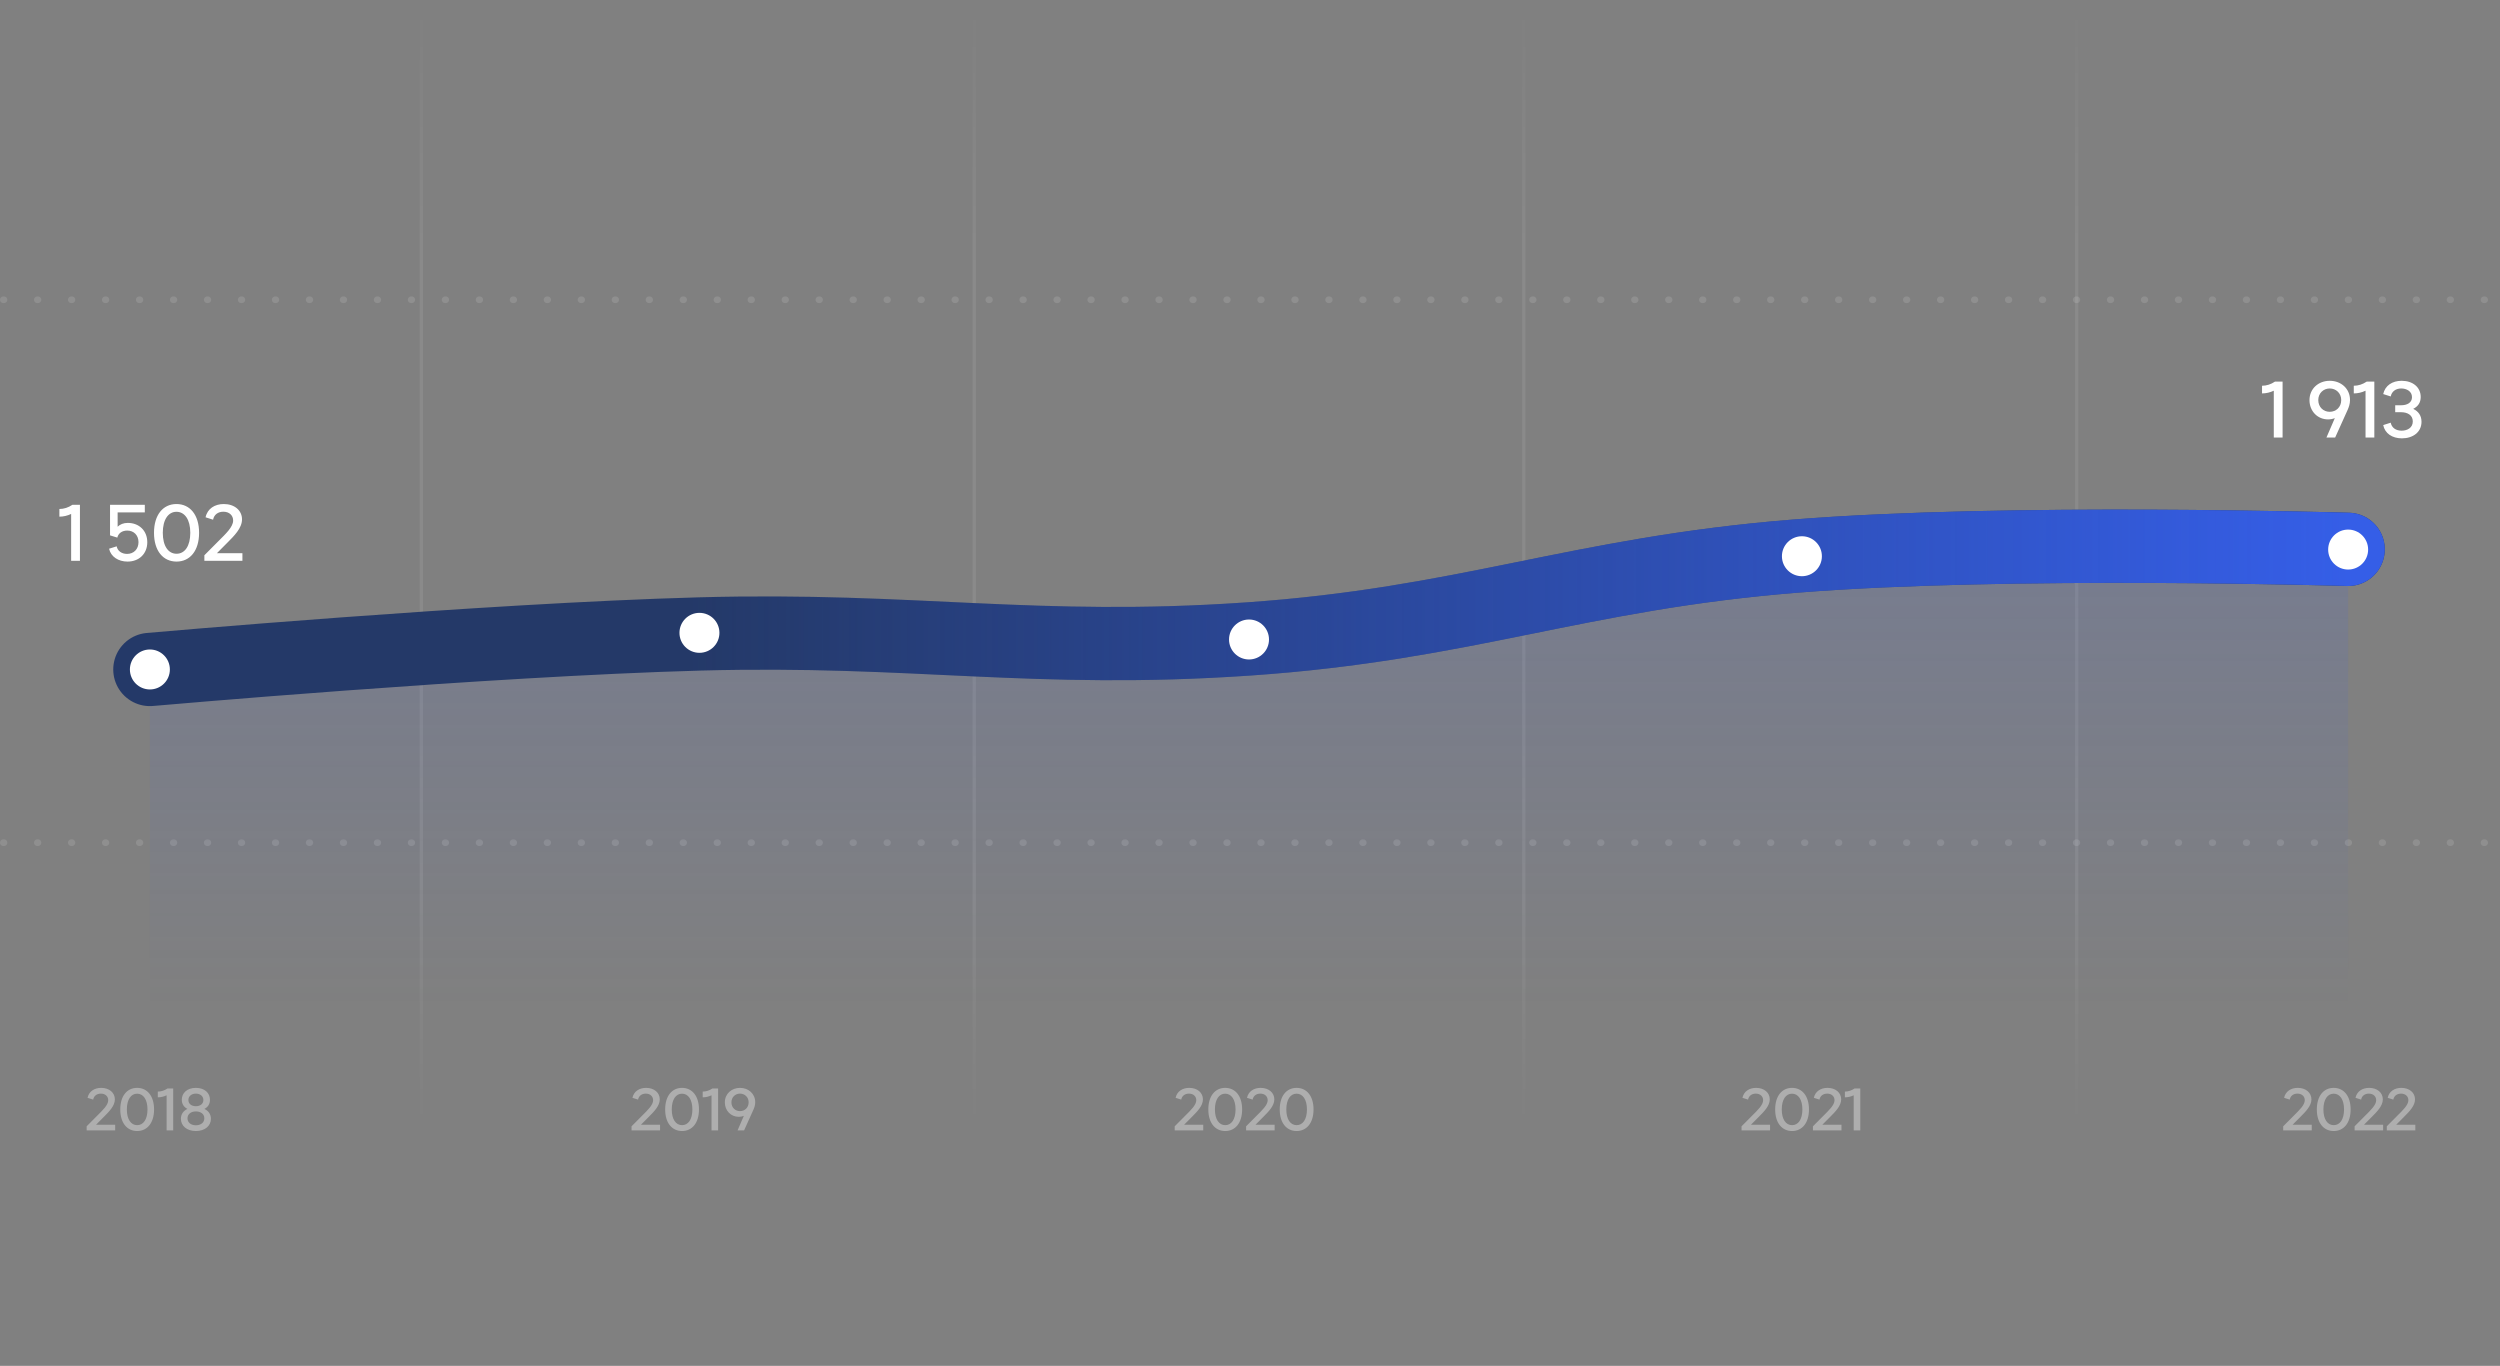 <svg width="604" height="330" viewBox="0 0 604 330" fill="none" xmlns="http://www.w3.org/2000/svg">
<rect x="0" y="0" width="604" height="330" fill="#808080" stroke="none"/>
<path d="M17.188 135.486H19.313V121.967H17.478C16.512 122.624 15.431 122.972 14.35 122.972V124.826C15.315 124.826 16.3 124.594 17.188 124.169V135.486ZM30.815 135.679C33.615 135.679 35.585 133.767 35.585 131.006C35.585 128.205 33.596 126.332 30.873 126.332C29.849 126.332 28.999 126.68 28.42 127.259V123.802H34.986V121.967H26.585V129.345L28.343 129.886C28.594 128.823 29.502 128.186 30.757 128.186C32.321 128.186 33.461 129.306 33.461 130.986C33.461 132.667 32.321 133.825 30.699 133.825C29.405 133.825 28.401 133.111 28.188 131.991L26.354 132.57C26.778 134.521 28.613 135.679 30.815 135.679ZM42.653 135.679C45.878 135.679 48.099 133.092 48.099 128.727C48.099 124.362 45.878 121.774 42.634 121.774C39.409 121.774 37.207 124.362 37.207 128.727C37.207 133.092 39.409 135.679 42.653 135.679ZM42.653 133.787C40.664 133.787 39.331 131.933 39.331 128.727C39.331 125.521 40.664 123.648 42.634 123.648C44.623 123.648 45.975 125.521 45.975 128.727C45.975 131.933 44.642 133.787 42.653 133.787ZM49.375 135.486H58.568V133.652H52.407L55.111 130.929C56.482 129.538 58.472 127.626 58.472 125.482C58.472 123.3 56.637 121.774 54.068 121.774C51.886 121.774 50.109 122.894 49.665 124.98L51.48 125.56C51.712 124.324 52.697 123.628 53.972 123.628C55.42 123.628 56.328 124.555 56.328 125.753C56.328 127.317 54.532 128.978 52.794 130.716L49.375 134.154V135.486Z" fill="white"/>
<path d="M549.347 105.712H551.472V92.193H549.637C548.671 92.85 547.59 93.197 546.508 93.197V95.051C547.474 95.051 548.459 94.82 549.347 94.395V105.712ZM562.877 92C560.154 92 557.972 93.892 557.972 96.674C557.972 99.339 559.922 101.328 562.452 101.328C563.012 101.328 563.553 101.231 564.094 101.019L562.066 105.712H564.171L567.203 98.991C567.474 98.354 567.763 97.601 567.763 96.635C567.763 93.873 565.562 92 562.877 92ZM562.858 99.493C561.371 99.493 560.096 98.392 560.096 96.654C560.096 94.974 561.371 93.854 562.858 93.854C564.364 93.854 565.639 94.974 565.639 96.654C565.639 98.392 564.364 99.493 562.858 99.493ZM571.513 105.712H573.638V92.193H571.803C570.837 92.85 569.756 93.197 568.674 93.197V95.051C569.64 95.051 570.625 94.82 571.513 94.395V105.712ZM580.304 105.905C582.95 105.905 585.036 104.418 585.036 101.907C585.036 100.382 584.263 99.377 583.027 98.779C584.128 98.238 584.843 97.33 584.843 95.92C584.843 93.526 582.892 92 580.246 92C577.967 92 576.229 93.159 575.785 95.206L577.6 95.785C577.832 94.588 578.817 93.854 580.13 93.854C581.424 93.854 582.738 94.53 582.738 95.959C582.738 97.311 581.54 97.91 580.111 97.91H578.682V99.59H580.111C581.637 99.59 582.931 100.285 582.931 101.811C582.931 103.375 581.579 104.051 580.227 104.051C578.836 104.051 577.832 103.336 577.6 102.12L575.785 102.699C576.191 104.727 577.967 105.905 580.304 105.905Z" fill="white"/>
<line opacity="0.12" x1="0.805" y1="72.423" x2="602.719" y2="72.423" stroke="white" stroke-width="1.609" stroke-linecap="round" stroke-dasharray="0.16 8.05"/>
<line opacity="0.12" x1="0.805" y1="203.589" x2="602.719" y2="203.589" stroke="white" stroke-width="1.609" stroke-linecap="round" stroke-dasharray="0.16 8.05"/>
<line opacity="0.08" x1="368.149" y1="0.402" x2="368.149" y2="273.195" stroke="url(#paint0_linear_405_3811)" stroke-width="0.805" stroke-linecap="round"/>
<line opacity="0.08" x1="501.729" y1="0.402" x2="501.729" y2="273.195" stroke="url(#paint1_linear_405_3811)" stroke-width="0.805" stroke-linecap="round"/>
<line opacity="0.08" x1="235.374" y1="0.402" x2="235.374" y2="273.195" stroke="url(#paint2_linear_405_3811)" stroke-width="0.805" stroke-linecap="round"/>
<line opacity="0.08" x1="101.794" y1="0.402" x2="101.794" y2="273.195" stroke="url(#paint3_linear_405_3811)" stroke-width="0.805" stroke-linecap="round"/>
<path opacity="0.36" d="M551.621 273.112H558.516V271.736H553.895L555.923 269.694C556.951 268.651 558.443 267.217 558.443 265.609C558.443 263.973 557.067 262.828 555.141 262.828C553.504 262.828 552.171 263.668 551.838 265.233L553.2 265.667C553.374 264.74 554.112 264.219 555.068 264.219C556.155 264.219 556.835 264.914 556.835 265.812C556.835 266.985 555.488 268.231 554.185 269.535L551.621 272.113V273.112ZM563.83 273.257C566.249 273.257 567.914 271.316 567.914 268.043C567.914 264.769 566.249 262.828 563.815 262.828C561.396 262.828 559.745 264.769 559.745 268.043C559.745 271.316 561.396 273.257 563.83 273.257ZM563.83 271.838C562.338 271.838 561.338 270.447 561.338 268.043C561.338 265.638 562.338 264.233 563.815 264.233C565.307 264.233 566.321 265.638 566.321 268.043C566.321 270.447 565.322 271.838 563.83 271.838ZM568.871 273.112H575.766V271.736H571.145L573.173 269.694C574.201 268.651 575.693 267.217 575.693 265.609C575.693 263.973 574.317 262.828 572.391 262.828C570.754 262.828 569.422 263.668 569.088 265.233L570.45 265.667C570.624 264.74 571.362 264.219 572.318 264.219C573.405 264.219 574.086 264.914 574.086 265.812C574.086 266.985 572.739 268.231 571.435 269.535L568.871 272.113V273.112ZM576.648 273.112H583.542V271.736H578.922L580.949 269.694C581.978 268.651 583.47 267.217 583.47 265.609C583.47 263.973 582.094 262.828 580.167 262.828C578.531 262.828 577.198 263.668 576.865 265.233L578.226 265.667C578.4 264.74 579.139 264.219 580.095 264.219C581.181 264.219 581.862 264.914 581.862 265.812C581.862 266.985 580.515 268.231 579.211 269.535L576.648 272.113V273.112Z" fill="white"/>
<path opacity="0.36" d="M20.932 273.112H27.827V271.736H23.206L25.234 269.694C26.262 268.651 27.754 267.217 27.754 265.609C27.754 263.973 26.378 262.828 24.452 262.828C22.815 262.828 21.483 263.668 21.149 265.233L22.511 265.667C22.685 264.74 23.424 264.219 24.38 264.219C25.466 264.219 26.147 264.914 26.147 265.812C26.147 266.985 24.8 268.231 23.496 269.535L20.932 272.113V273.112ZM33.141 273.257C35.56 273.257 37.225 271.316 37.225 268.043C37.225 264.769 35.56 262.828 33.126 262.828C30.707 262.828 29.056 264.769 29.056 268.043C29.056 271.316 30.707 273.257 33.141 273.257ZM33.141 271.838C31.649 271.838 30.649 270.447 30.649 268.043C30.649 265.638 31.649 264.233 33.126 264.233C34.618 264.233 35.632 265.638 35.632 268.043C35.632 270.447 34.633 271.838 33.141 271.838ZM40.254 273.112H41.847V262.973H40.471C39.747 263.466 38.936 263.726 38.124 263.726V265.117C38.849 265.117 39.587 264.943 40.254 264.624V273.112ZM47.325 273.257C49.541 273.257 50.961 271.983 50.961 270.302C50.961 269.201 50.352 268.361 49.382 267.912C50.236 267.478 50.729 266.739 50.729 265.696C50.729 264.074 49.454 262.828 47.325 262.828C45.21 262.828 43.921 264.074 43.921 265.696C43.921 266.739 44.428 267.478 45.283 267.912C44.298 268.361 43.704 269.201 43.704 270.302C43.704 271.983 45.109 273.257 47.325 273.257ZM47.325 267.261C46.282 267.261 45.514 266.681 45.514 265.769C45.514 264.827 46.297 264.219 47.325 264.219C48.353 264.219 49.136 264.827 49.136 265.769C49.136 266.681 48.382 267.261 47.325 267.261ZM47.325 271.867C46.152 271.867 45.297 271.215 45.297 270.186C45.297 269.158 46.152 268.521 47.325 268.521C48.513 268.521 49.367 269.158 49.367 270.186C49.367 271.215 48.498 271.867 47.325 271.867Z" fill="white"/>
<path opacity="0.36" d="M152.58 273.112H159.474V271.736H154.854L156.882 269.694C157.91 268.651 159.402 267.217 159.402 265.609C159.402 263.973 158.026 262.828 156.099 262.828C154.463 262.828 153.13 263.668 152.797 265.233L154.159 265.667C154.332 264.74 155.071 264.219 156.027 264.219C157.113 264.219 157.794 264.914 157.794 265.812C157.794 266.985 156.447 268.231 155.144 269.535L152.58 272.113V273.112ZM164.788 273.257C167.207 273.257 168.873 271.316 168.873 268.043C168.873 264.769 167.207 262.828 164.774 262.828C162.355 262.828 160.704 264.769 160.704 268.043C160.704 271.316 162.355 273.257 164.788 273.257ZM164.788 271.838C163.296 271.838 162.297 270.447 162.297 268.043C162.297 265.638 163.296 264.233 164.774 264.233C166.266 264.233 167.28 265.638 167.28 268.043C167.28 270.447 166.28 271.838 164.788 271.838ZM171.901 273.112H173.495V262.973H172.119C171.394 263.466 170.583 263.726 169.772 263.726V265.117C170.496 265.117 171.235 264.943 171.901 264.624V273.112ZM178.799 262.828C176.756 262.828 175.12 264.248 175.12 266.334C175.12 268.332 176.582 269.824 178.48 269.824C178.9 269.824 179.306 269.752 179.711 269.593L178.19 273.112H179.769L182.043 268.072C182.246 267.594 182.463 267.029 182.463 266.305C182.463 264.233 180.812 262.828 178.799 262.828ZM178.784 268.448C177.669 268.448 176.713 267.623 176.713 266.319C176.713 265.059 177.669 264.219 178.784 264.219C179.914 264.219 180.87 265.059 180.87 266.319C180.87 267.623 179.914 268.448 178.784 268.448Z" fill="white"/>
<path opacity="0.36" d="M283.807 273.112H290.702V271.736H286.081L288.109 269.694C289.138 268.651 290.63 267.217 290.63 265.609C290.63 263.973 289.254 262.828 287.327 262.828C285.69 262.828 284.358 263.668 284.025 265.233L285.386 265.667C285.56 264.74 286.299 264.219 287.255 264.219C288.341 264.219 289.022 264.914 289.022 265.812C289.022 266.985 287.675 268.231 286.371 269.535L283.807 272.113V273.112ZM296.016 273.257C298.435 273.257 300.101 271.316 300.101 268.043C300.101 264.769 298.435 262.828 296.002 262.828C293.583 262.828 291.931 264.769 291.931 268.043C291.931 271.316 293.583 273.257 296.016 273.257ZM296.016 271.838C294.524 271.838 293.525 270.447 293.525 268.043C293.525 265.638 294.524 264.233 296.002 264.233C297.493 264.233 298.507 265.638 298.507 268.043C298.507 270.447 297.508 271.838 296.016 271.838ZM301.058 273.112H307.952V271.736H303.332L305.36 269.694C306.388 268.651 307.88 267.217 307.88 265.609C307.88 263.973 306.504 262.828 304.577 262.828C302.941 262.828 301.608 263.668 301.275 265.233L302.636 265.667C302.81 264.74 303.549 264.219 304.505 264.219C305.591 264.219 306.272 264.914 306.272 265.812C306.272 266.985 304.925 268.231 303.621 269.535L301.058 272.113V273.112ZM313.266 273.257C315.685 273.257 317.351 271.316 317.351 268.043C317.351 264.769 315.685 262.828 313.252 262.828C310.833 262.828 309.182 264.769 309.182 268.043C309.182 271.316 310.833 273.257 313.266 273.257ZM313.266 271.838C311.774 271.838 310.775 270.447 310.775 268.043C310.775 265.638 311.774 264.233 313.252 264.233C314.744 264.233 315.758 265.638 315.758 268.043C315.758 270.447 314.758 271.838 313.266 271.838Z" fill="white"/>
<path opacity="0.36" d="M420.756 273.112H427.651V271.736H423.03L425.058 269.694C426.087 268.651 427.578 267.217 427.578 265.609C427.578 263.973 426.202 262.828 424.276 262.828C422.639 262.828 421.307 263.668 420.974 265.233L422.335 265.667C422.509 264.74 423.248 264.219 424.204 264.219C425.29 264.219 425.971 264.914 425.971 265.812C425.971 266.985 424.624 268.231 423.32 269.535L420.756 272.113V273.112ZM432.965 273.257C435.384 273.257 437.05 271.316 437.05 268.043C437.05 264.769 435.384 262.828 432.95 262.828C430.532 262.828 428.88 264.769 428.88 268.043C428.88 271.316 430.532 273.257 432.965 273.257ZM432.965 271.838C431.473 271.838 430.474 270.447 430.474 268.043C430.474 265.638 431.473 264.233 432.95 264.233C434.442 264.233 435.456 265.638 435.456 268.043C435.456 270.447 434.457 271.838 432.965 271.838ZM438.006 273.112H444.901V271.736H440.281L442.308 269.694C443.337 268.651 444.829 267.217 444.829 265.609C444.829 263.973 443.453 262.828 441.526 262.828C439.889 262.828 438.557 263.668 438.224 265.233L439.585 265.667C439.759 264.74 440.498 264.219 441.454 264.219C442.54 264.219 443.221 264.914 443.221 265.812C443.221 266.985 441.874 268.231 440.57 269.535L438.006 272.113V273.112ZM447.854 273.112H449.447V262.973H448.071C447.347 263.466 446.536 263.726 445.725 263.726V265.117C446.449 265.117 447.188 264.943 447.854 264.624V273.112Z" fill="white"/>
<path opacity="0.16" d="M36.211 165.666C36.211 165.666 117.002 159.114 169.153 157.808C220.765 156.515 250.086 162.16 301.429 158.93C354.3 155.604 380.952 144.465 433.706 140.595C485.455 136.799 567.312 139.098 567.312 139.098V243.019H36.211V165.666Z" fill="url(#paint4_linear_405_3811)"/>
<path d="M36.211 161.745C36.211 161.745 117.002 154.588 169.153 153.161C220.765 151.749 250.086 157.915 301.429 154.387C354.3 150.754 380.952 138.587 433.706 134.36C485.455 130.213 567.312 132.725 567.312 132.725" stroke="#243968" stroke-width="17.703" stroke-linecap="round"/>
<path d="M36.211 161.745C36.211 161.745 117.002 154.588 169.153 153.161C220.765 151.749 250.086 157.915 301.429 154.387C354.3 150.754 380.952 138.587 433.706 134.36C485.455 130.213 567.312 132.725 567.312 132.725" stroke="url(#paint5_linear_405_3811)" stroke-width="17.703" stroke-linecap="round"/>
<circle cx="301.762" cy="154.502" r="4.828" fill="white"/>
<circle cx="168.986" cy="152.893" r="4.828" fill="white"/>
<circle cx="36.212" cy="161.744" r="4.828" fill="white"/>
<circle cx="567.312" cy="132.775" r="4.828" fill="white"/>
<circle cx="435.341" cy="134.385" r="4.828" fill="white"/>
<defs>
<linearGradient id="paint0_linear_405_3811" x1="367.747" y1="0" x2="367.747" y2="273.597" gradientUnits="userSpaceOnUse">
<stop stop-color="white" stop-opacity="0"/>
<stop offset="0.24" stop-color="white"/>
<stop offset="0.776" stop-color="white"/>
<stop offset="1" stop-color="white" stop-opacity="0"/>
</linearGradient>
<linearGradient id="paint1_linear_405_3811" x1="501.327" y1="0" x2="501.327" y2="273.597" gradientUnits="userSpaceOnUse">
<stop stop-color="white" stop-opacity="0"/>
<stop offset="0.24" stop-color="white"/>
<stop offset="0.776" stop-color="white"/>
<stop offset="1" stop-color="white" stop-opacity="0"/>
</linearGradient>
<linearGradient id="paint2_linear_405_3811" x1="234.972" y1="0" x2="234.972" y2="273.597" gradientUnits="userSpaceOnUse">
<stop stop-color="white" stop-opacity="0"/>
<stop offset="0.24" stop-color="white"/>
<stop offset="0.776" stop-color="white"/>
<stop offset="1" stop-color="white" stop-opacity="0"/>
</linearGradient>
<linearGradient id="paint3_linear_405_3811" x1="101.392" y1="0" x2="101.392" y2="273.597" gradientUnits="userSpaceOnUse">
<stop stop-color="white" stop-opacity="0"/>
<stop offset="0.24" stop-color="white"/>
<stop offset="0.776" stop-color="white"/>
<stop offset="1" stop-color="white" stop-opacity="0"/>
</linearGradient>
<linearGradient id="paint4_linear_405_3811" x1="301.762" y1="138.408" x2="301.762" y2="243.019" gradientUnits="userSpaceOnUse">
<stop stop-color="#4969DB"/>
<stop offset="1" stop-color="#4969DB" stop-opacity="0"/>
</linearGradient>
<linearGradient id="paint5_linear_405_3811" x1="567.312" y1="104.611" x2="166.573" y2="104.611" gradientUnits="userSpaceOnUse">
<stop stop-color="#355EE7"/>
<stop offset="1" stop-color="#355EE7" stop-opacity="0"/>
</linearGradient>
</defs>
</svg>
